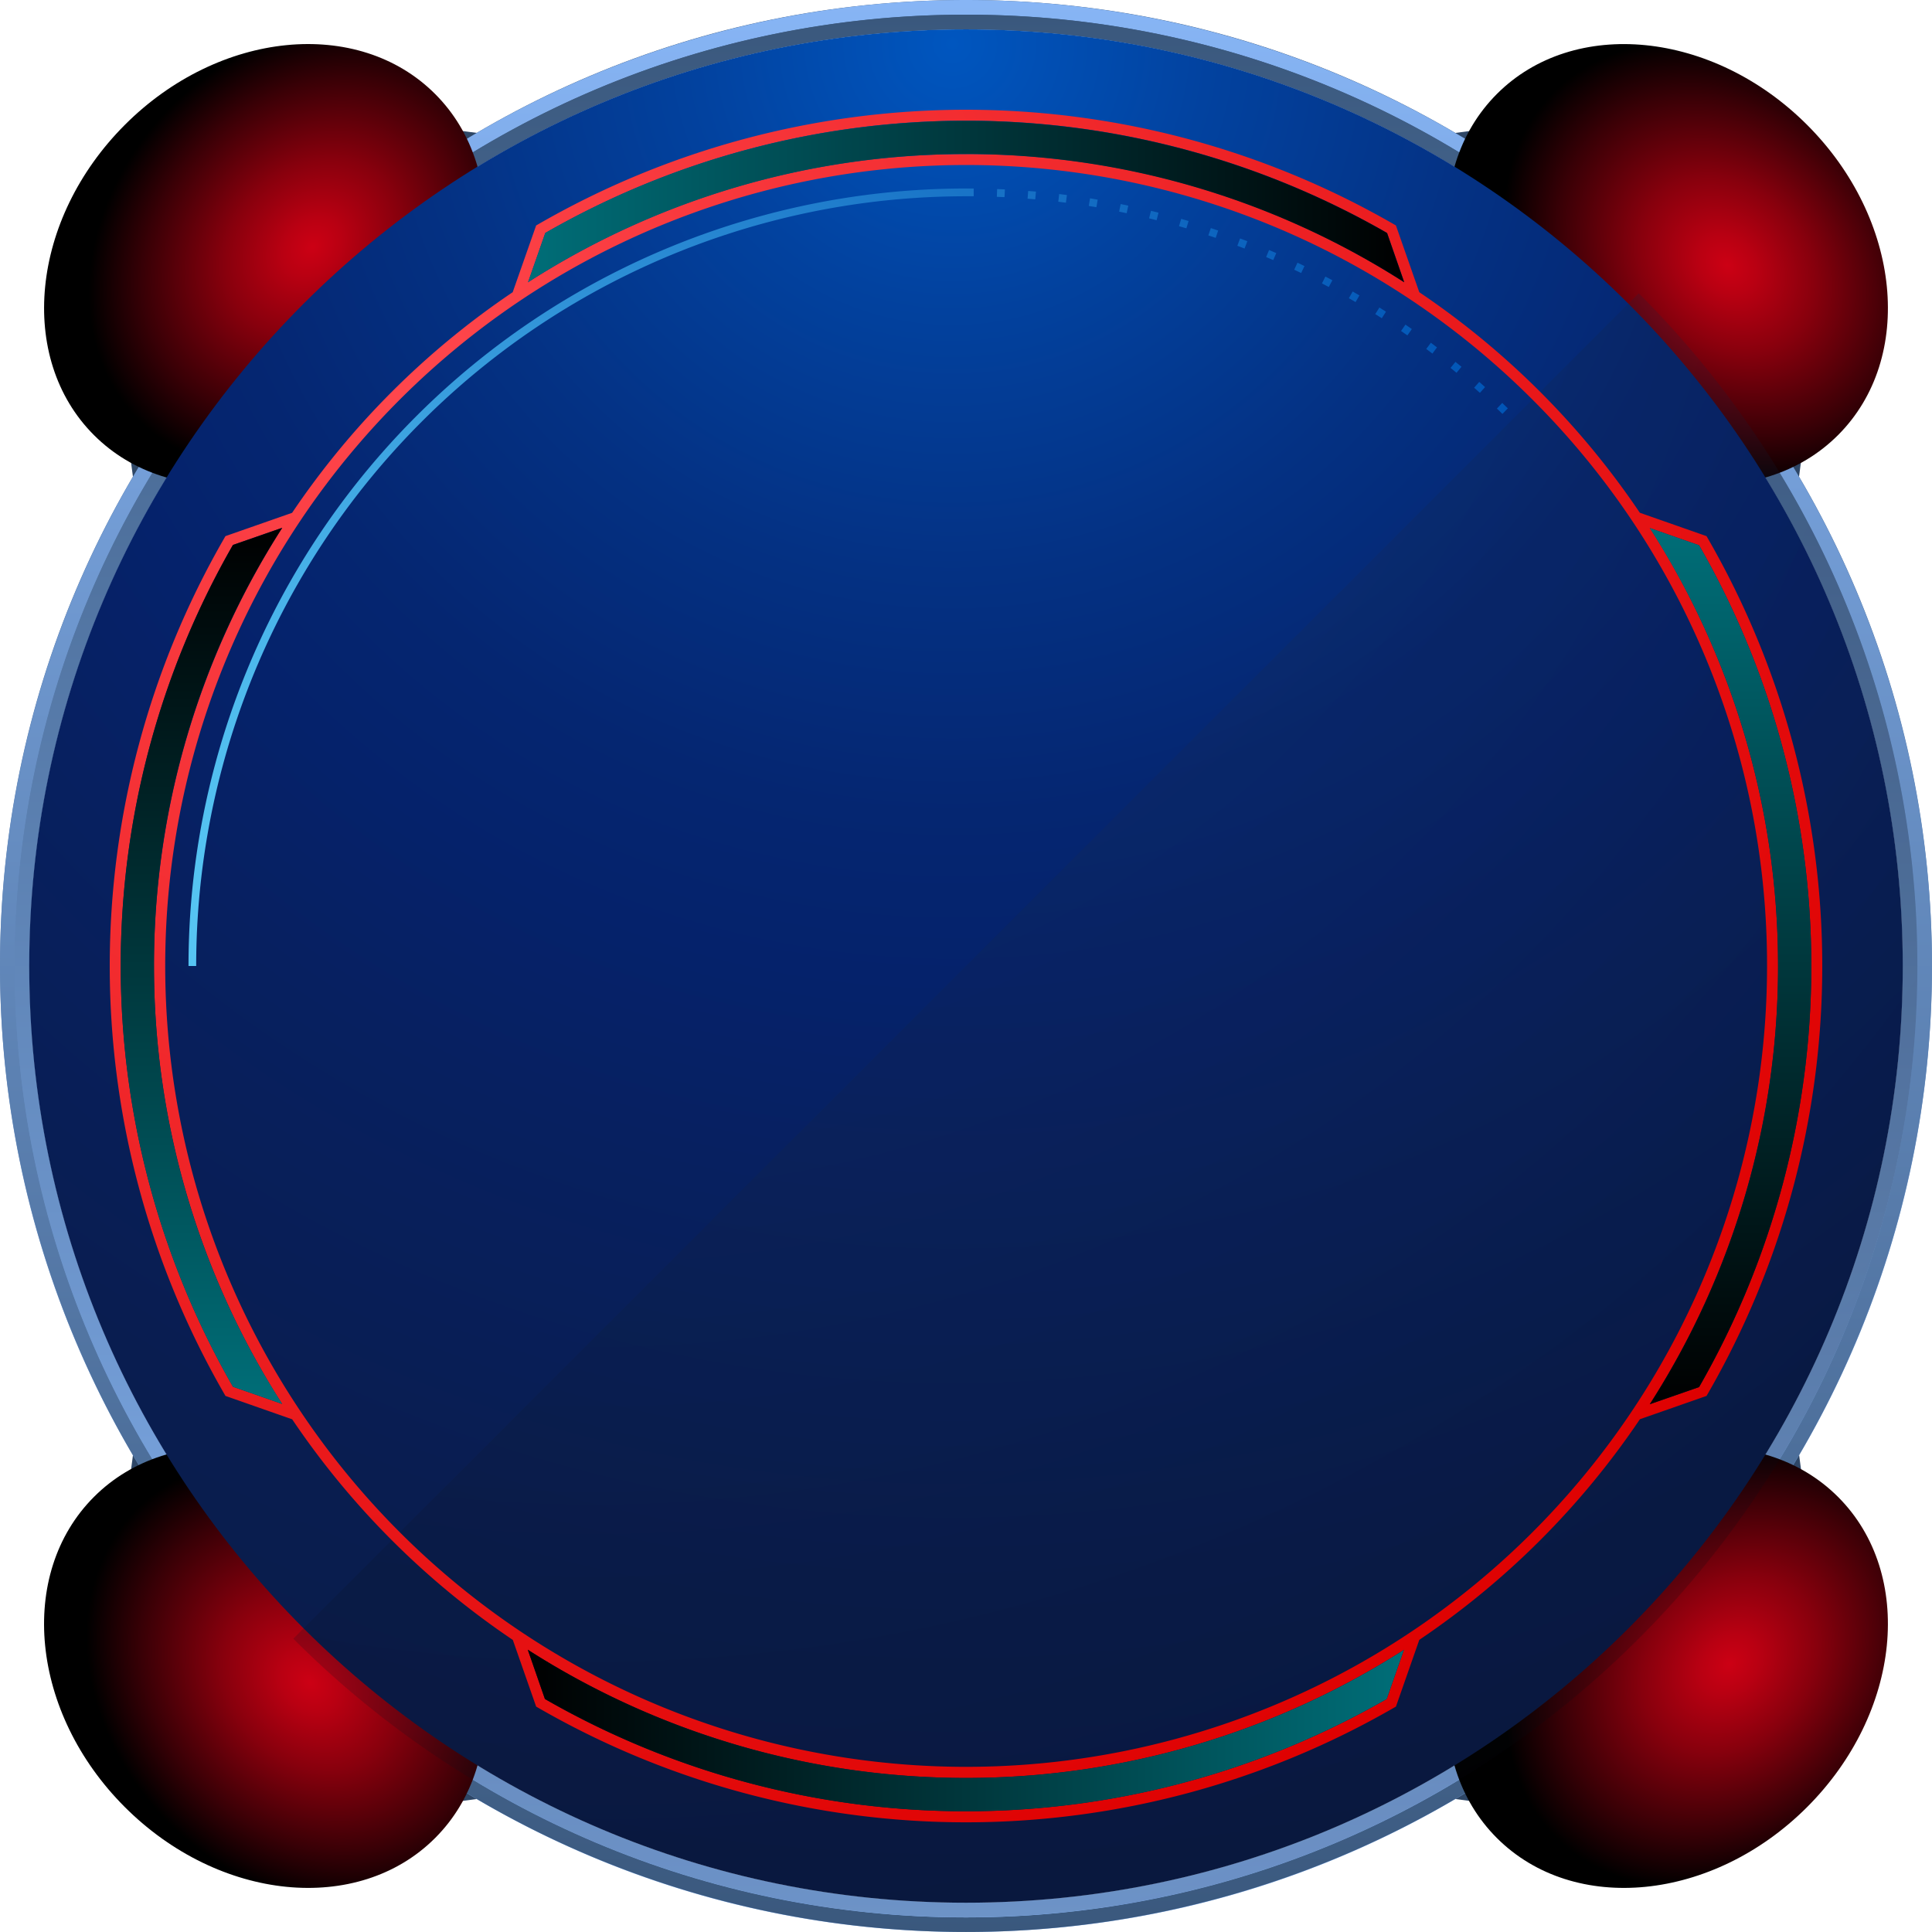<svg xmlns="http://www.w3.org/2000/svg" xmlns:xlink="http://www.w3.org/1999/xlink" viewBox="0 0 789.19 789.19"><defs><style>.cls-1{isolation:isolate;}.cls-10,.cls-11,.cls-12,.cls-13,.cls-14,.cls-15,.cls-16,.cls-17,.cls-18,.cls-19,.cls-2,.cls-20,.cls-21,.cls-22,.cls-23,.cls-24,.cls-25,.cls-26,.cls-27,.cls-28,.cls-29,.cls-3,.cls-30,.cls-31,.cls-32,.cls-34,.cls-35,.cls-36,.cls-37,.cls-38,.cls-39,.cls-4,.cls-42,.cls-43,.cls-44,.cls-45,.cls-5,.cls-6,.cls-7,.cls-8,.cls-9{fill-rule:evenodd;}.cls-2{fill:url(#linear-gradient);}.cls-3{fill:url(#linear-gradient-2);}.cls-4{fill:url(#linear-gradient-3);}.cls-5{fill:url(#linear-gradient-4);}.cls-6{fill:url(#New_Gradient_Swatch_141);}.cls-7{fill:url(#linear-gradient-5);}.cls-8{fill:url(#radial-gradient);}.cls-16,.cls-22,.cls-28,.cls-34,.cls-35,.cls-36,.cls-37,.cls-39,.cls-42,.cls-43,.cls-44,.cls-45,.cls-9{mix-blend-mode:screen;}.cls-9{fill:url(#radial-gradient-2);}.cls-10{fill:url(#linear-gradient-6);}.cls-11{fill:url(#New_Gradient_Swatch_148);}.cls-12{fill:url(#linear-gradient-7);}.cls-13{fill:url(#linear-gradient-8);}.cls-14{fill:url(#New_Gradient_Swatch_141-2);}.cls-15{fill:url(#radial-gradient-3);}.cls-16{fill:url(#radial-gradient-4);}.cls-17{fill:url(#linear-gradient-9);}.cls-18{fill:url(#New_Gradient_Swatch_148-2);}.cls-19{fill:url(#linear-gradient-10);}.cls-20{fill:url(#linear-gradient-11);}.cls-21{fill:url(#radial-gradient-5);}.cls-22{fill:url(#radial-gradient-6);}.cls-23{fill:url(#linear-gradient-12);}.cls-24{fill:url(#linear-gradient-13);}.cls-25{fill:url(#New_Gradient_Swatch_148-3);}.cls-26{fill:url(#linear-gradient-14);}.cls-27{fill:url(#radial-gradient-7);}.cls-28{fill:url(#radial-gradient-8);}.cls-29{fill:url(#linear-gradient-15);}.cls-30{fill:url(#linear-gradient-16);}.cls-31{fill:url(#New_Gradient_Swatch_148-4);}.cls-32{fill:url(#linear-gradient-17);}.cls-33{fill:url(#radial-gradient-9);}.cls-34{fill:url(#radial-gradient-10);}.cls-35{fill:url(#radial-gradient-11);}.cls-36{fill:url(#radial-gradient-12);}.cls-37{fill:url(#radial-gradient-13);}.cls-38{fill:url(#radial-gradient-14);}.cls-39{opacity:0.2;fill:url(#radial-gradient-15);}.cls-40{fill:url(#radial-gradient-16);}.cls-41{fill:url(#radial-gradient-17);}.cls-42{fill:url(#linear-gradient-18);}.cls-43{fill:url(#linear-gradient-19);}.cls-44{fill:url(#linear-gradient-20);}.cls-45{fill:url(#linear-gradient-21);}</style><linearGradient id="linear-gradient" x1="696.03" y1="696.03" x2="659.17" y2="659.17" gradientUnits="userSpaceOnUse"><stop offset="0" stop-color="#4e688c"/><stop offset="1" stop-color="#273f5e"/></linearGradient><linearGradient id="linear-gradient-2" x1="93.16" y1="696.03" x2="130.02" y2="659.17" xlink:href="#linear-gradient"/><linearGradient id="linear-gradient-3" x1="130.02" y1="130.02" x2="93.16" y2="93.16" gradientUnits="userSpaceOnUse"><stop offset="0" stop-color="#273f5e"/><stop offset="1" stop-color="#4e688c"/></linearGradient><linearGradient id="linear-gradient-4" x1="659.17" y1="130.02" x2="696.03" y2="93.16" xlink:href="#linear-gradient-3"/><linearGradient id="New_Gradient_Swatch_141" x1="394.59" y1="789.19" x2="394.59" gradientUnits="userSpaceOnUse"><stop offset="0" stop-color="#87b5f5"/><stop offset="1" stop-color="#3a587d"/></linearGradient><linearGradient id="linear-gradient-5" x1="394.59" y1="789.19" x2="394.59" gradientUnits="userSpaceOnUse"><stop offset="0" stop-color="#3a587d"/><stop offset="1" stop-color="#87b5f5"/></linearGradient><radialGradient id="radial-gradient" cx="108.05" cy="108.06" r="47.49" gradientUnits="userSpaceOnUse"><stop offset="0" stop-color="#f8643f"/><stop offset="1" stop-color="#ed0020"/></radialGradient><radialGradient id="radial-gradient-2" cx="106.65" cy="106.65" r="42.7" gradientUnits="userSpaceOnUse"><stop offset="0" stop-color="#ef2f4d"/><stop offset="1"/></radialGradient><linearGradient id="linear-gradient-6" x1="57.58" y1="157.63" x2="65.09" y2="144.62" gradientUnits="userSpaceOnUse"><stop offset="0" stop-color="#739cb0"/><stop offset="1" stop-color="#476b96"/></linearGradient><linearGradient id="New_Gradient_Swatch_148" x1="99.6" y1="142.01" x2="99.6" y2="57.19" gradientUnits="userSpaceOnUse"><stop offset="0" stop-color="#6287c9"/><stop offset="1" stop-color="#3b597d"/></linearGradient><linearGradient id="linear-gradient-7" x1="113.33" y1="113.33" x2="107.12" y2="107.12" gradientUnits="userSpaceOnUse"><stop offset="0" stop-color="#99b2bf"/><stop offset="1" stop-color="#dd3927"/></linearGradient><linearGradient id="linear-gradient-8" x1="141.52" y1="61.43" x2="161.82" y2="61.43" gradientUnits="userSpaceOnUse"><stop offset="0" stop-color="#476b96"/><stop offset="1" stop-color="#739cb0"/></linearGradient><linearGradient id="New_Gradient_Swatch_141-2" x1="394.59" y1="783.23" x2="394.59" y2="6" xlink:href="#New_Gradient_Swatch_141"/><radialGradient id="radial-gradient-3" cx="-3500.34" cy="108.06" r="47.49" gradientTransform="matrix(-1, 0, 0, 1, -2819.21, 0)" xlink:href="#radial-gradient"/><radialGradient id="radial-gradient-4" cx="-3501.75" cy="106.65" r="42.7" gradientTransform="matrix(-1, 0, 0, 1, -2819.21, 0)" xlink:href="#radial-gradient-2"/><linearGradient id="linear-gradient-9" x1="-3550.82" y1="157.63" x2="-3543.31" y2="144.62" gradientTransform="matrix(-1, 0, 0, 1, -2819.21, 0)" xlink:href="#linear-gradient-6"/><linearGradient id="New_Gradient_Swatch_148-2" x1="-3508.8" y1="142.01" x2="-3508.8" y2="57.19" gradientTransform="matrix(-1, 0, 0, 1, -2819.21, 0)" xlink:href="#New_Gradient_Swatch_148"/><linearGradient id="linear-gradient-10" x1="-3495.06" y1="113.33" x2="-3501.28" y2="107.12" gradientTransform="matrix(-1, 0, 0, 1, -2819.21, 0)" xlink:href="#linear-gradient-7"/><linearGradient id="linear-gradient-11" x1="-3466.87" y1="61.43" x2="-3446.58" y2="61.43" gradientTransform="matrix(-1, 0, 0, 1, -2819.21, 0)" xlink:href="#linear-gradient-8"/><radialGradient id="radial-gradient-5" cx="-3500.34" cy="305.27" r="47.49" gradientTransform="translate(-2819.21 986.41) rotate(180)" xlink:href="#radial-gradient"/><radialGradient id="radial-gradient-6" cx="-3501.75" cy="303.87" r="42.7" gradientTransform="translate(-2819.21 986.41) rotate(180)" xlink:href="#radial-gradient-2"/><linearGradient id="linear-gradient-12" x1="-3550.82" y1="354.84" x2="-3543.31" y2="341.83" gradientTransform="translate(-2819.21 986.41) rotate(180)" xlink:href="#linear-gradient-6"/><linearGradient id="linear-gradient-13" x1="-3508.8" y1="339.22" x2="-3508.8" y2="254.4" gradientTransform="translate(-2819.21 986.41) rotate(180)" xlink:href="#linear-gradient-7"/><linearGradient id="New_Gradient_Swatch_148-3" x1="-3495.06" y1="310.55" x2="-3501.28" y2="304.33" gradientTransform="translate(-2819.21 986.41) rotate(180)" xlink:href="#New_Gradient_Swatch_148"/><linearGradient id="linear-gradient-14" x1="-3466.87" y1="258.65" x2="-3446.58" y2="258.65" gradientTransform="translate(-2819.21 986.41) rotate(180)" xlink:href="#linear-gradient-8"/><radialGradient id="radial-gradient-7" cx="146.08" cy="305.27" r="47.49" gradientTransform="matrix(1, 0, 0, -1, -38.02, 986.41)" xlink:href="#radial-gradient"/><radialGradient id="radial-gradient-8" cx="144.67" cy="303.87" r="42.7" gradientTransform="matrix(1, 0, 0, -1, -38.02, 986.41)" xlink:href="#radial-gradient-2"/><linearGradient id="linear-gradient-15" x1="95.6" y1="354.84" x2="103.11" y2="341.83" gradientTransform="matrix(1, 0, 0, -1, -38.02, 986.41)" xlink:href="#linear-gradient-6"/><linearGradient id="linear-gradient-16" x1="137.62" y1="339.22" x2="137.62" y2="254.4" gradientTransform="matrix(1, 0, 0, -1, -38.02, 986.41)" xlink:href="#linear-gradient-7"/><linearGradient id="New_Gradient_Swatch_148-4" x1="151.35" y1="310.55" x2="145.14" y2="304.33" gradientTransform="matrix(1, 0, 0, -1, -38.02, 986.41)" xlink:href="#New_Gradient_Swatch_148"/><linearGradient id="linear-gradient-17" x1="179.54" y1="258.65" x2="199.84" y2="258.65" gradientTransform="matrix(1, 0, 0, -1, -38.02, 986.41)" xlink:href="#linear-gradient-8"/><radialGradient id="radial-gradient-9" cx="713.25" cy="390.66" r="585.49" gradientUnits="userSpaceOnUse"><stop offset="0" stop-color="#67dbff"/><stop offset="1" stop-color="#0053b5"/></radialGradient><radialGradient id="radial-gradient-10" cx="6561.98" cy="6671.55" r="626.95" gradientTransform="translate(-1228.09 229.98) rotate(-45) scale(0.16 0.13)" gradientUnits="userSpaceOnUse"><stop offset="0" stop-color="#cc0014"/><stop offset="0.13" stop-color="#b90012"/><stop offset="0.39" stop-color="#88000d"/><stop offset="0.75" stop-color="#3a0006"/><stop offset="1"/></radialGradient><radialGradient id="radial-gradient-11" cx="6561.98" cy="12969.11" r="626.95" xlink:href="#radial-gradient-10"/><radialGradient id="radial-gradient-12" cx="6074.62" cy="-13058.4" r="626.95" gradientTransform="translate(-1182.07 621.48) rotate(45) scale(0.16 0.13)" xlink:href="#radial-gradient-10"/><radialGradient id="radial-gradient-13" cx="6074.62" cy="-6760.84" r="626.95" gradientTransform="translate(-1182.07 621.48) rotate(45) scale(0.16 0.13)" xlink:href="#radial-gradient-10"/><radialGradient id="radial-gradient-14" cx="389.03" cy="17.85" r="749.49" gradientUnits="userSpaceOnUse"><stop offset="0" stop-color="#0056bf"/><stop offset="0.14" stop-color="#02429f"/><stop offset="0.29" stop-color="#043183"/><stop offset="0.42" stop-color="#052671"/><stop offset="0.51" stop-color="#05226b"/><stop offset="0.62" stop-color="#072060"/><stop offset="0.84" stop-color="#091d50"/><stop offset="1" stop-color="#0a1c4a"/></radialGradient><radialGradient id="radial-gradient-15" cx="242.93" cy="16.75" r="887.09" gradientUnits="userSpaceOnUse"><stop offset="0" stop-color="#284580"/><stop offset="1"/></radialGradient><radialGradient id="radial-gradient-16" cx="170.31" cy="160.89" r="672.15" gradientUnits="userSpaceOnUse"><stop offset="0" stop-color="#ff474d"/><stop offset="1" stop-color="#de0000"/></radialGradient><radialGradient id="radial-gradient-17" cx="164.26" cy="386.56" r="506.99" xlink:href="#radial-gradient-9"/><linearGradient id="linear-gradient-18" x1="82.3" y1="573.59" x2="82.3" y2="215.63" gradientUnits="userSpaceOnUse"><stop offset="0" stop-color="#006e78"/><stop offset="1"/></linearGradient><linearGradient id="linear-gradient-19" x1="215.6" y1="82.3" x2="573.56" y2="82.3" xlink:href="#linear-gradient-18"/><linearGradient id="linear-gradient-20" x1="706.89" y1="573.56" x2="706.89" y2="215.6" gradientUnits="userSpaceOnUse"><stop offset="0"/><stop offset="1" stop-color="#006e78"/></linearGradient><linearGradient id="linear-gradient-21" x1="215.63" y1="706.89" x2="573.59" y2="706.89" xlink:href="#linear-gradient-20"/></defs><g class="cls-1"><g id="Layer_2" data-name="Layer 2"><g id="Layer_1-2" data-name="Layer 1"><path class="cls-2" d="M733.59,584.75l-74.41,74.42-74.43,74.42,60,7.95a10.49,10.49,0,0,0,7.69-1.87l43.43-43.85,43.85-43.43a10.52,10.52,0,0,0,1.87-7.7l-7.95-59.94Z"/><path class="cls-3" d="M204.44,733.59,130,659.17,55.59,584.75l-7.94,59.94a10.56,10.56,0,0,0,1.86,7.7l43.86,43.43,43.43,43.85a10.51,10.51,0,0,0,7.7,1.87l59.94-7.95Z"/><path class="cls-4" d="M55.59,204.44,130,130l74.43-74.43L144.5,47.65a10.51,10.51,0,0,0-7.7,1.87L93.37,93.37,49.51,136.8a10.53,10.53,0,0,0-1.86,7.69l7.94,59.95Z"/><path class="cls-5" d="M584.75,55.59,659.18,130l74.41,74.42,7.95-59.95a10.49,10.49,0,0,0-1.87-7.69L695.82,93.37,652.39,49.52a10.49,10.49,0,0,0-7.69-1.87l-60,7.94Z"/><path class="cls-6" d="M394.6,0C612.52,0,789.19,176.67,789.19,394.6S612.52,789.19,394.6,789.19,0,612.52,0,394.6,176.66,0,394.6,0Zm0,12C605.92,12,777.23,183.27,777.23,394.6S605.92,777.23,394.6,777.23,12,605.92,12,394.6,183.27,12,394.6,12Z"/><path class="cls-7" d="M394.6,6A386.79,386.79,0,0,1,617.1,76l96.12,96.12a388.68,388.68,0,0,1,0,445L617.1,713.22a388.68,388.68,0,0,1-445,0L76,617.1a388.68,388.68,0,0,1,0-445L172.09,76A386.79,386.79,0,0,1,394.6,6Zm-332,601.95L48.5,645.27a7.33,7.33,0,0,0,1,7.12,437,437,0,0,0,87.29,87.28,7.28,7.28,0,0,0,7.12,1l37.34-14.09a394.81,394.81,0,0,0,426.67,0l37.34,14.09a7.28,7.28,0,0,0,7.12-1,435.9,435.9,0,0,0,87.28-87.28,7.28,7.28,0,0,0,1-7.12l-14.09-37.34a394.81,394.81,0,0,0,0-426.67l14.09-37.34a7.27,7.27,0,0,0-1-7.12,435.21,435.21,0,0,0-87.28-87.28,7.3,7.3,0,0,0-7.12-1L607.93,62.59a394.87,394.87,0,0,0-426.67,0L143.92,48.5a7.3,7.3,0,0,0-7.12,1A436.3,436.3,0,0,0,49.51,136.8a7.32,7.32,0,0,0-1,7.12l14.09,37.34a394.87,394.87,0,0,0,0,426.67Z"/><path class="cls-8" d="M65.68,155.54a411.48,411.48,0,0,1,89.86-89.86L142,60.57A423.72,423.72,0,0,0,60.57,142l5.11,13.53Z"/><path class="cls-9" d="M66.53,149.35a414.51,414.51,0,0,1,82.82-82.82L142.5,64A422.15,422.15,0,0,0,64,142.5l2.58,6.85Z"/><polygon class="cls-10" points="65.67 155.54 60.57 142.01 57.19 141.52 64.85 161.82 65.67 155.54 65.67 155.54"/><path class="cls-11" d="M60.57,142A423.72,423.72,0,0,1,142,60.57l-.49-3.38a427.52,427.52,0,0,0-84.33,84.33l3.38.49Z"/><path class="cls-12" d="M107.12,107.12a409.08,409.08,0,0,0-41.44,48.42l-.83,6.28a407.84,407.84,0,0,1,97-97l-6.28.83a409.08,409.08,0,0,0-48.42,41.44Z"/><polygon class="cls-13" points="142.01 60.57 155.54 65.67 161.82 64.85 141.52 57.19 142.01 60.57 142.01 60.57"/><path class="cls-14" d="M394.6,6C609.22,6,783.21,180,783.21,394.62s-174,388.61-388.61,388.61S6,609.25,6,394.62,180,6,394.6,6Zm0,6C605.92,12,777.23,183.3,777.23,394.62S605.92,777.25,394.6,777.25,12,605.94,12,394.62,183.27,12,394.6,12Z"/><path class="cls-15" d="M723.51,155.54a411.23,411.23,0,0,0-89.87-89.86l13.54-5.11A424.47,424.47,0,0,1,728.62,142l-5.11,13.53Z"/><path class="cls-16" d="M722.65,149.35a414.11,414.11,0,0,0-82.81-82.82L646.69,64a422.15,422.15,0,0,1,78.55,78.55l-2.59,6.85Z"/><polygon class="cls-17" points="723.51 155.54 728.62 142.01 732 141.52 724.34 161.82 723.51 155.54 723.51 155.54"/><path class="cls-18" d="M728.62,142a424.47,424.47,0,0,0-81.44-81.44l.48-3.38A427.22,427.22,0,0,1,732,141.52l-3.38.49Z"/><path class="cls-19" d="M682.07,107.12a410,410,0,0,1,41.44,48.42l.83,6.28a408.33,408.33,0,0,0-97-97l6.27.83a408.38,408.38,0,0,1,48.43,41.44Z"/><polygon class="cls-20" points="647.18 60.57 633.64 65.67 627.37 64.85 647.66 57.19 647.18 60.57 647.18 60.57"/><path class="cls-21" d="M723.51,633.65a411.23,411.23,0,0,1-89.87,89.86l13.54,5.11a424.47,424.47,0,0,0,81.44-81.44l-5.11-13.53Z"/><path class="cls-22" d="M722.65,639.84a414.11,414.11,0,0,1-82.81,82.82l6.85,2.58a422.15,422.15,0,0,0,78.55-78.55l-2.59-6.85Z"/><polygon class="cls-23" points="723.51 633.65 728.62 647.18 732 647.67 724.34 627.37 723.51 633.65 723.51 633.65"/><path class="cls-24" d="M728.62,647.18a424.47,424.47,0,0,1-81.44,81.44l.48,3.38A427.22,427.22,0,0,0,732,647.67l-3.38-.49Z"/><path class="cls-25" d="M682.07,682.07a410,410,0,0,0,41.44-48.42l.83-6.28a408.33,408.33,0,0,1-97,97l6.27-.83a409.31,409.31,0,0,0,48.43-41.44Z"/><polygon class="cls-26" points="647.18 728.62 633.64 723.51 627.37 724.34 647.66 732 647.18 728.62 647.18 728.62"/><path class="cls-27" d="M65.68,633.65a411.48,411.48,0,0,0,89.86,89.86L142,728.62a423.72,423.72,0,0,1-81.44-81.44l5.11-13.53Z"/><path class="cls-28" d="M66.53,639.84a414.51,414.51,0,0,0,82.82,82.82l-6.85,2.58A422.15,422.15,0,0,1,64,646.69l2.58-6.85Z"/><polygon class="cls-29" points="65.67 633.65 60.57 647.18 57.19 647.67 64.85 627.37 65.67 633.65 65.67 633.65"/><path class="cls-30" d="M60.57,647.18A423.72,423.72,0,0,0,142,728.62l-.49,3.38a427.52,427.52,0,0,1-84.33-84.33l3.38-.49Z"/><path class="cls-31" d="M107.12,682.07a409.08,409.08,0,0,1-41.44-48.42l-.83-6.28a407.84,407.84,0,0,0,97,97l-6.28-.83a410,410,0,0,1-48.42-41.44Z"/><polygon class="cls-32" points="142.01 728.62 155.54 723.51 161.82 724.34 141.52 732 142.01 728.62 142.01 728.62"/><path class="cls-33" d="M712.21,394.6A317.61,317.61,0,0,1,394.6,712.22v-3.17A314.45,314.45,0,0,0,709.05,394.6ZM391.41,712.2l3.19,0v-3.17h-3.16l0,3.16ZM173.26,622.4l2.29,2.2,2.18-2.29-2.27-2.18-2.2,2.27Zm9.3,8.68,2.38,2.11,2.08-2.38-2.35-2.09-2.11,2.36Zm9.64,8.3,2.46,2,2-2.46-2.44-2-2,2.44Zm10,7.91,2.54,1.91,1.89-2.54-2.51-1.89-1.92,2.52Zm10.28,7.5c.86.61,1.73,1.21,2.61,1.81l1.79-2.61-2.59-1.79-1.81,2.59ZM223,661.87c.89.58,1.79,1.14,2.68,1.71l1.69-2.68-2.67-1.69-1.7,2.66Zm10.84,6.66c.91.54,1.83,1.07,2.75,1.6l1.57-2.75-2.72-1.58-1.6,2.73Zm11.1,6.22c.93.5,1.87,1,2.81,1.48l1.46-2.81L246.43,672l-1.49,2.79Zm11.34,5.77,2.86,1.37,1.35-2.87c-.95-.44-1.9-.9-2.84-1.36l-1.37,2.86Zm11.56,5.31,2.92,1.25,1.23-2.92-2.9-1.24-1.25,2.91Zm11.76,4.84c1,.38,2,.76,3,1.13l1.11-3-2.94-1.13-1.14,3ZM291.55,695c1,.35,2,.69,3,1l1-3-3-1-1,3Zm12.11,3.89,3,.9.87-3.05-3-.88-.9,3Zm12.26,3.4,3.08.77.75-3.07-3.05-.77-.78,3.07Zm12.38,2.9,3.12.65.62-3.1-3.08-.64-.66,3.09Zm12.49,2.41,3.14.52.5-3.12-3.1-.52-.54,3.12Zm12.58,1.9,3.16.4.37-3.15-3.12-.39-.41,3.14Zm12.64,1.4,3.17.27.25-3.16-3.14-.26-.28,3.15Zm12.69.89,3.18.14.12-3.16-3.14-.14-.16,3.16Z"/><path class="cls-34" d="M177.73,38.38c31.5,31.5,25.84,88.23-12.64,126.71S69.88,209.23,38.38,177.73,12.54,89.5,51,51,146.23,6.88,177.73,38.38Z"/><path class="cls-35" d="M750.81,611.46c31.5,31.5,25.84,88.23-12.64,126.71S643,782.31,611.46,750.81,585.62,662.58,624.1,624.1,719.31,580,750.81,611.46Z"/><path class="cls-36" d="M750.81,177.73c-31.5,31.5-88.23,25.84-126.71-12.64S580,69.88,611.46,38.38,699.69,12.54,738.17,51,782.31,146.23,750.81,177.73Z"/><path class="cls-37" d="M177.73,750.81C146.23,782.31,89.5,776.65,51,738.17S6.88,643,38.38,611.46s88.23-25.84,126.71,12.64S209.23,719.31,177.73,750.81Z"/><path class="cls-38" d="M394.6,12C605.93,12,777.25,183.27,777.25,394.6S605.93,777.23,394.6,777.23,11.94,605.92,11.94,394.6,183.26,12,394.6,12Z"/><path class="cls-39" d="M669.38,119.81,119.81,669.38A387.45,387.45,0,0,0,394.6,783.18c214.62,0,388.61-174,388.61-388.58A387.36,387.36,0,0,0,669.38,119.81Z"/><path class="cls-40" d="M394.6,62.92a330.12,330.12,0,0,1,179,52.37l-7-20.13a345.23,345.23,0,0,0-343.87,0l-7.05,20.17a330.13,330.13,0,0,1,179-52.39Zm185.12,56.42a333.28,333.28,0,0,1,90.12,90.11L697.09,219l.42.73a349.79,349.79,0,0,1,0,349.76l-.42.72-27.22,9.52a333.28,333.28,0,0,1-90.11,90.12l-9.54,27.26-.73.42a349.79,349.79,0,0,1-349.76,0l-.72-.41-9.53-27.24a333.28,333.28,0,0,1-90.12-90.11L92.1,570.21l-.42-.73a349.79,349.79,0,0,1,0-349.76l.41-.72,27.23-9.52a333.28,333.28,0,0,1,90.11-90.12L219,92.1l.73-.42a349.79,349.79,0,0,1,349.76,0l.72.41,9.53,27.24ZM626,163.24A327.16,327.16,0,1,0,721.81,394.6,326.2,326.2,0,0,0,626,163.24Zm47.92,52.36a331.92,331.92,0,0,1,0,358l20.13-7a345.33,345.33,0,0,0,0-343.87l-20.16-7.05ZM573.59,673.88a332,332,0,0,1-358,0l7,20.13a345.21,345.21,0,0,0,343.86,0l7.06-20.17ZM115.3,573.59a331.92,331.92,0,0,1,0-358l-20.13,7a345.33,345.33,0,0,0,0,343.87l20.16,7.05Z"/><path class="cls-41" d="M77,394.6A317.62,317.62,0,0,1,394.6,77v3.17A314.45,314.45,0,0,0,80.14,394.6ZM397.77,77l-3.17,0v3.17h3.14l0-3.16Zm218.16,89.8-2.29-2.2-2.18,2.29c.76.72,1.51,1.45,2.26,2.18l2.21-2.27Zm-9.3-8.68L604.25,156l-2.09,2.38,2.36,2.09,2.11-2.36Zm-9.64-8.3q-1.23-1-2.46-2l-2,2.46,2.44,2,2-2.44Zm-10-7.91L584.49,140l-1.89,2.54c.84.62,1.68,1.26,2.51,1.89L587,141.9Zm-10.27-7.5-2.62-1.81-1.79,2.61,2.59,1.79,1.82-2.59Zm-10.57-7.09-2.68-1.7-1.69,2.68c.89.56,1.78,1.12,2.66,1.69l1.71-2.67Zm-10.84-6.65-2.76-1.6L551,121.81l2.72,1.58,1.6-2.73Zm-11.1-6.22c-.93-.5-1.87-1-2.81-1.48L540,115.77l2.78,1.46,1.49-2.79Zm-11.34-5.77L530,107.3l-1.34,2.87,2.84,1.35,1.37-2.85Zm-11.56-5.31-2.92-1.25L517.2,105l2.9,1.24,1.25-2.91Zm-11.76-4.84-3-1.13-1.11,3,2.94,1.12,1.14-3Zm-11.95-4.37-3-1-1,3,3,1,1-3Zm-12.11-3.88-3-.89-.87,3,3,.88.9-3Zm-12.26-3.4-3.08-.77-.75,3.07,3.05.77.78-3.07ZM460.89,84l-3.12-.65-.62,3.1,3.08.64.66-3.09ZM448.4,81.56,445.26,81l-.5,3.12,3.1.52.54-3.12Zm-12.58-1.9-3.16-.4-.37,3.14,3.12.4.41-3.14Zm-12.64-1.4L420,78l-.25,3.16,3.13.26.29-3.15Zm-12.69-.89-3.18-.14-.12,3.16,3.14.14.16-3.16Z"/><path class="cls-42" d="M62.9,394.6a330.05,330.05,0,0,1,52.38-179l-20.13,7a345.33,345.33,0,0,0,0,343.87l20.16,7.05a330.07,330.07,0,0,1-52.4-179Z"/><path class="cls-43" d="M215.6,115.31a332,332,0,0,1,358,0l-7-20.13a345.23,345.23,0,0,0-343.87,0l-7.05,20.17Z"/><path class="cls-44" d="M726.29,394.6a330.13,330.13,0,0,1-52.38,179l20.13-7a345.33,345.33,0,0,0,0-343.87l-20.16-7.05a330.08,330.08,0,0,1,52.4,179Z"/><path class="cls-45" d="M573.59,673.88a332,332,0,0,1-358,0l7,20.13a345.21,345.21,0,0,0,343.86,0l7.06-20.17Z"/></g></g></g></svg>